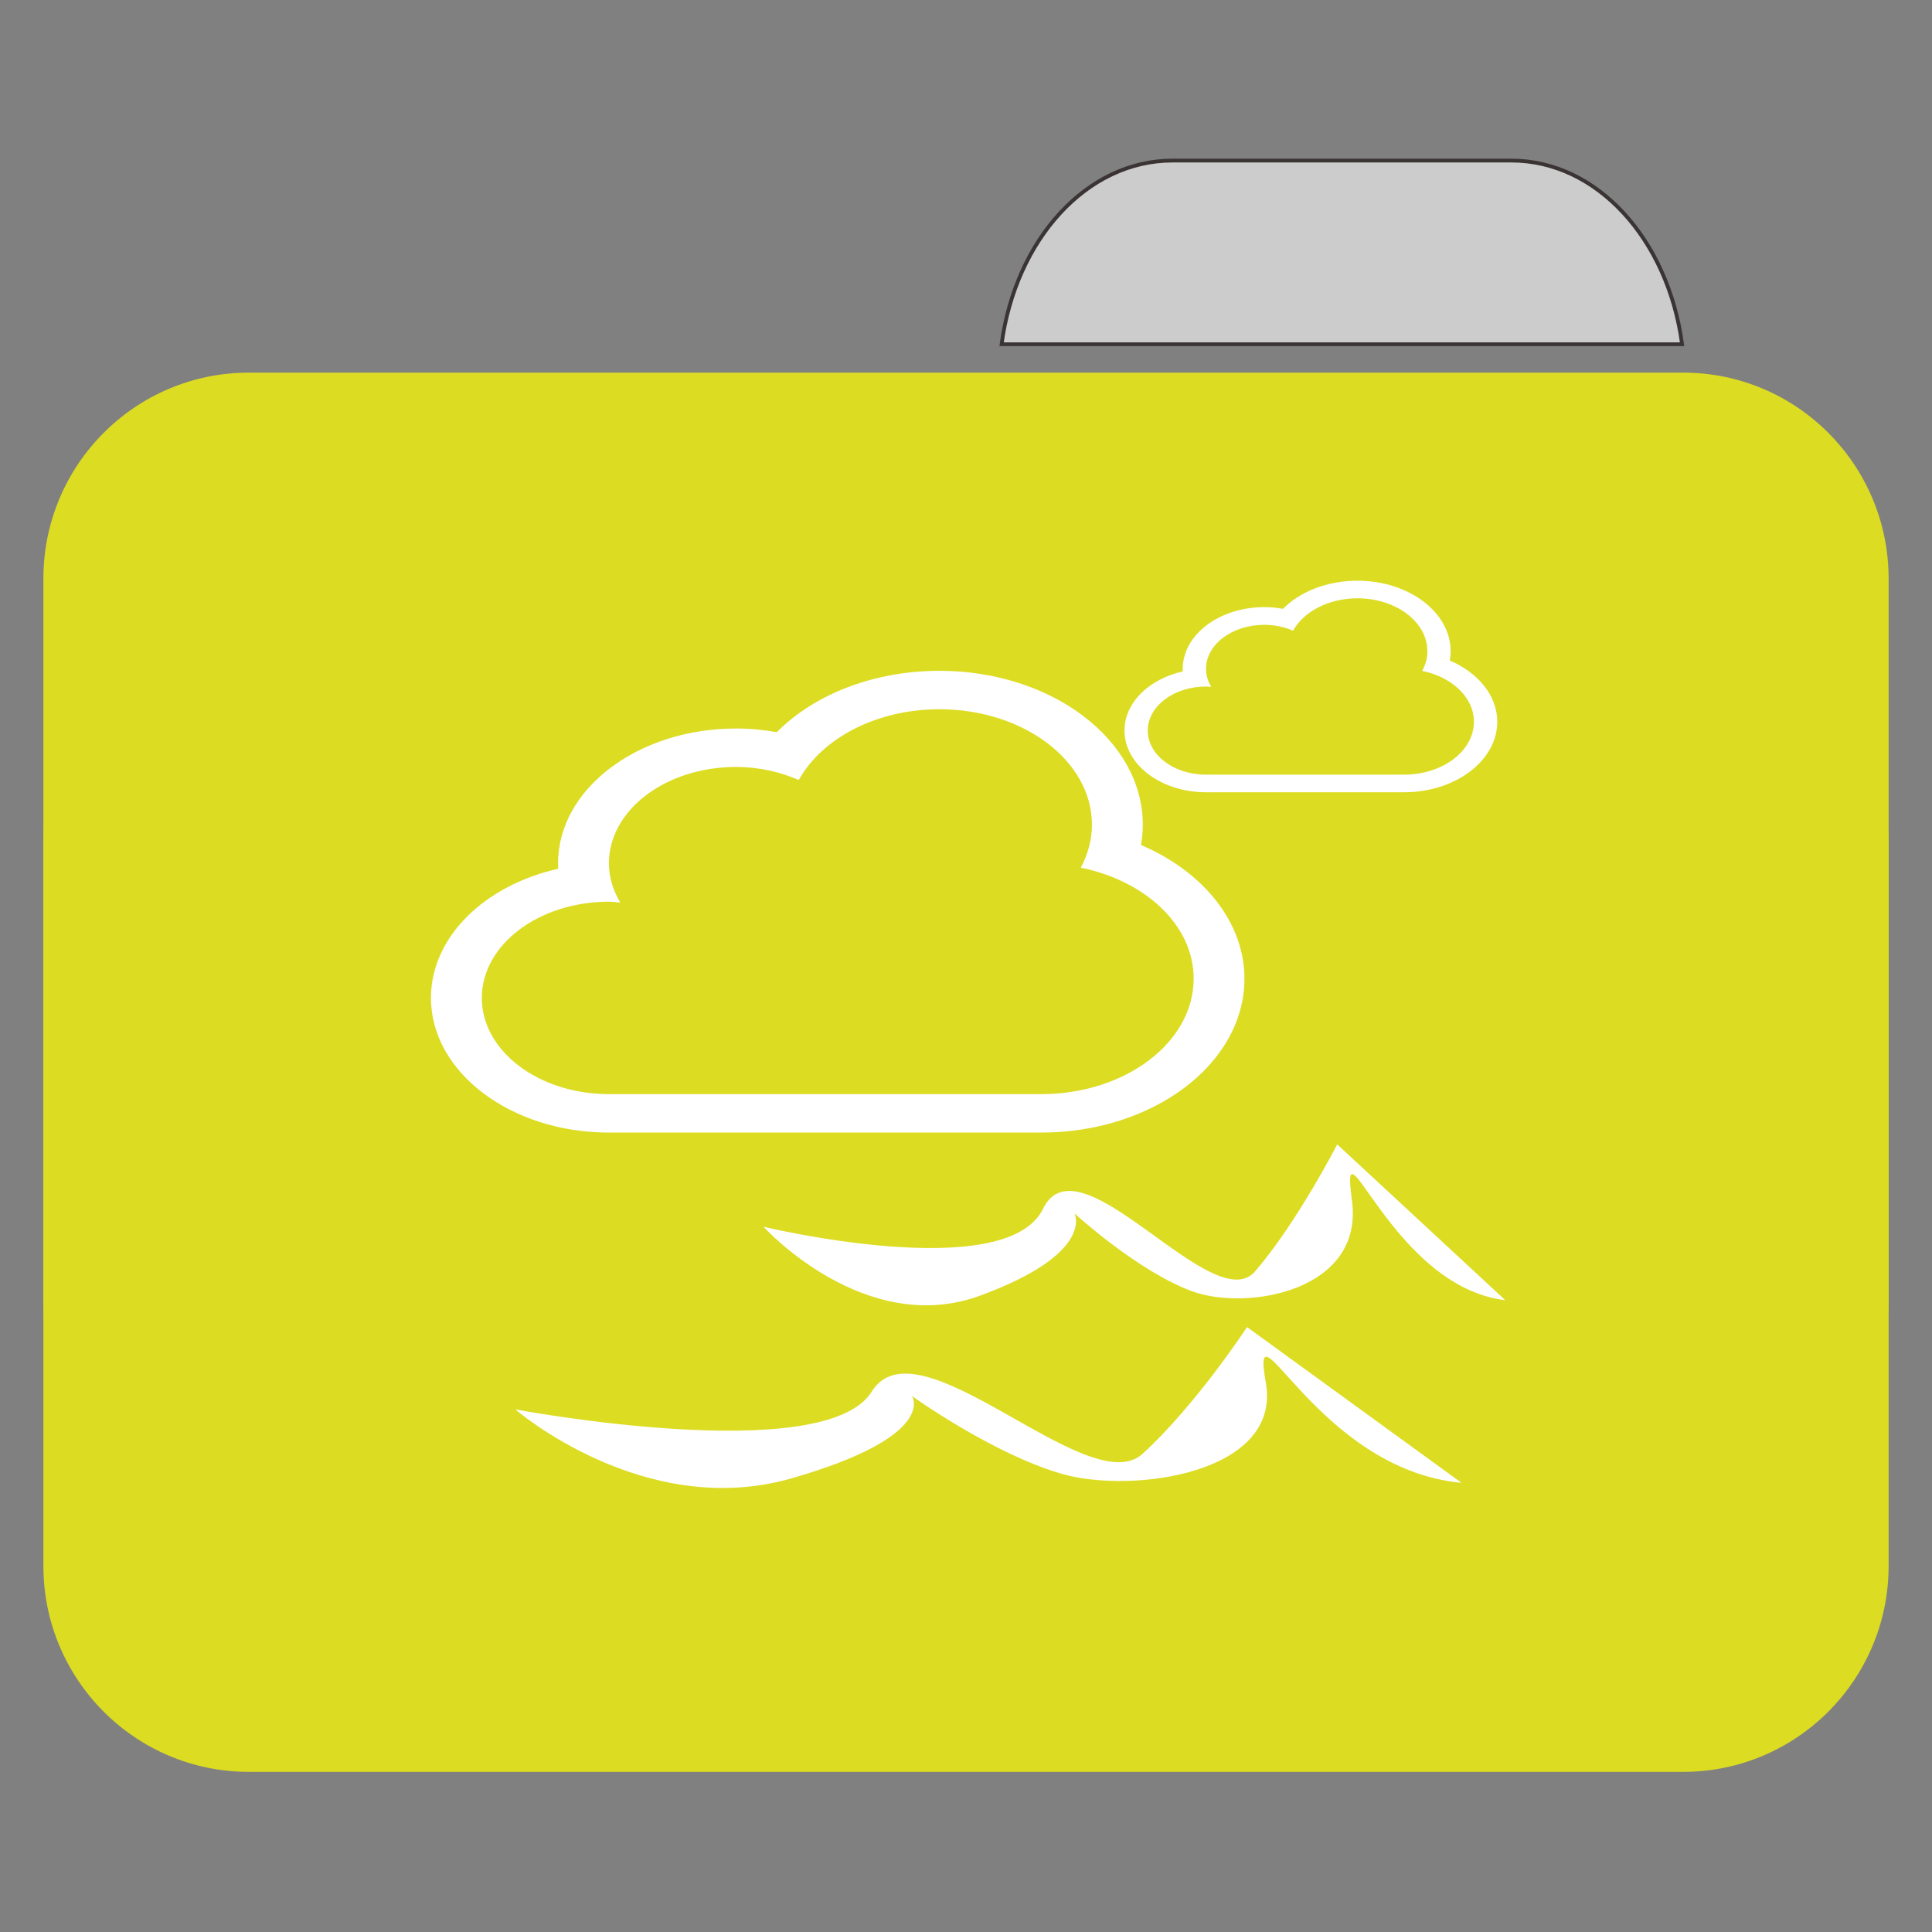 
<svg xmlns="http://www.w3.org/2000/svg" xmlns:xlink="http://www.w3.org/1999/xlink" width="96px" height="96px" viewBox="0 0 96 96" version="1.1">
<rect x="0" y="0" width="96" height="96" fill="#808080" stroke="none"/>
<g id="surface1">
<path style="fill-rule:nonzero;fill:rgb(80%,80%,80%);fill-opacity:1;stroke-width:1;stroke-linecap:butt;stroke-linejoin:miter;stroke:rgb(23.137%,20.392%,20.392%);stroke-opacity:1;stroke-miterlimit:4;" d="M 309.896 42.438 C 287.167 42.438 268.438 63.333 264.729 90.979 L 444.583 90.979 C 440.875 63.333 422.167 42.438 399.458 42.438 Z M 309.896 42.438 " transform="matrix(0.188,0,0,0.188,0,0)"/>
<path style=" stroke:none;fill-rule:nonzero;fill:#DCDC23;fill-opacity:1;" d="M 12.363 18.516 L 83.637 18.516 C 89.273 18.516 93.844 23.098 93.844 28.75 L 93.844 64.656 C 93.844 70.305 89.273 74.887 83.637 74.887 L 12.363 74.887 C 6.727 74.887 2.156 70.305 2.156 64.656 L 2.156 28.75 C 2.156 23.098 6.727 18.516 12.363 18.516 Z M 12.363 18.516 "/>
<path style=" stroke:none;fill-rule:nonzero;fill:#DCDC23;fill-opacity:1;" d="M 12.363 31.672 L 83.637 31.672 C 89.273 31.672 93.844 36.254 93.844 41.902 L 93.844 77.809 C 93.844 83.461 89.273 88.043 83.637 88.043 L 12.363 88.043 C 6.727 88.043 2.156 83.461 2.156 77.809 L 2.156 41.902 C 2.156 36.254 6.727 31.672 12.363 31.672 Z M 12.363 31.672 "/>
<path style=" stroke:none;fill-rule:nonzero;fill:rgb(100%,100%,100%);fill-opacity:1;" d="M 25.602 70.031 C 25.602 70.031 31.996 75.559 39.32 73.461 C 46.648 71.359 45.316 69.367 45.316 69.367 C 45.316 69.367 49.312 72.242 52.773 73.238 C 56.238 74.234 63.695 73.238 62.898 68.703 C 62.098 64.172 65.43 73.016 72.621 73.68 L 61.965 65.941 C 61.965 65.941 59.434 69.812 56.77 72.242 C 54.105 74.676 45.625 65.43 43.316 69.148 C 40.973 72.926 25.602 70.031 25.602 70.031 Z M 25.602 70.031 "/>
<path style=" stroke:none;fill-rule:nonzero;fill:rgb(100%,100%,100%);fill-opacity:1;" d="M 37.938 60.957 C 37.938 60.957 42.949 66.484 48.691 64.383 C 54.434 62.281 53.391 60.293 53.391 60.293 C 53.391 60.293 56.523 63.168 59.238 64.164 C 61.953 65.156 67.801 64.164 67.176 59.629 C 66.547 55.094 69.16 63.941 74.797 64.605 L 66.445 56.863 C 66.445 56.863 64.461 60.734 62.371 63.168 C 60.281 65.602 53.633 56.352 51.824 60.07 C 49.984 63.848 37.938 60.957 37.938 60.957 Z M 37.938 60.957 "/>
<path style=" stroke:none;fill-rule:nonzero;fill:rgb(100%,100%,100%);fill-opacity:1;" d="M 56.695 41.988 C 56.754 41.656 56.785 41.316 56.785 40.98 C 56.785 36.762 52.254 33.332 46.68 33.332 C 43.445 33.332 40.48 34.484 38.598 36.383 C 37.938 36.262 37.258 36.199 36.574 36.199 C 31.699 36.199 27.73 39.203 27.73 42.891 C 27.73 42.984 27.734 43.078 27.738 43.168 C 24.086 43.988 21.414 46.555 21.414 49.586 C 21.414 53.277 25.383 56.277 30.258 56.277 L 51.73 56.277 C 57.305 56.277 61.836 52.848 61.836 48.629 C 61.836 45.84 59.812 43.32 56.695 41.988 Z M 51.73 54.367 L 30.258 54.367 C 26.77 54.367 23.941 52.227 23.941 49.586 C 23.941 46.945 26.77 44.805 30.258 44.805 C 30.449 44.805 30.633 44.836 30.82 44.848 C 30.465 44.25 30.258 43.59 30.258 42.891 C 30.258 40.25 33.086 38.109 36.574 38.109 C 37.715 38.109 38.77 38.359 39.691 38.758 C 40.836 36.691 43.535 35.242 46.68 35.242 C 50.867 35.242 54.258 37.812 54.258 40.98 C 54.258 41.734 54.055 42.453 53.703 43.113 C 56.93 43.773 59.312 45.98 59.312 48.629 C 59.312 51.797 55.918 54.367 51.73 54.367 Z M 51.73 54.367 "/>
<path style=" stroke:none;fill-rule:nonzero;fill:rgb(100%,100%,100%);fill-opacity:1;" d="M 72.039 32.82 C 72.066 32.668 72.082 32.516 72.082 32.359 C 72.082 30.426 70.004 28.855 67.453 28.855 C 65.969 28.855 64.609 29.383 63.75 30.254 C 63.445 30.195 63.137 30.168 62.82 30.168 C 60.586 30.168 58.77 31.543 58.77 33.234 C 58.77 33.277 58.77 33.32 58.773 33.363 C 57.098 33.738 55.875 34.914 55.875 36.301 C 55.875 37.992 57.691 39.367 59.926 39.367 L 69.766 39.367 C 72.32 39.367 74.398 37.797 74.398 35.863 C 74.398 34.586 73.469 33.434 72.039 32.82 Z M 69.766 38.492 L 59.926 38.492 C 58.328 38.492 57.031 37.512 57.031 36.301 C 57.031 35.094 58.328 34.113 59.926 34.113 C 60.016 34.113 60.098 34.125 60.184 34.133 C 60.023 33.859 59.926 33.555 59.926 33.234 C 59.926 32.027 61.223 31.047 62.82 31.047 C 63.344 31.047 63.828 31.156 64.25 31.34 C 64.773 30.395 66.012 29.73 67.453 29.73 C 69.371 29.73 70.926 30.906 70.926 32.359 C 70.926 32.703 70.832 33.035 70.668 33.336 C 72.148 33.641 73.238 34.652 73.238 35.863 C 73.238 37.316 71.684 38.492 69.766 38.492 Z M 69.766 38.492 "/>
</g>
</svg>
